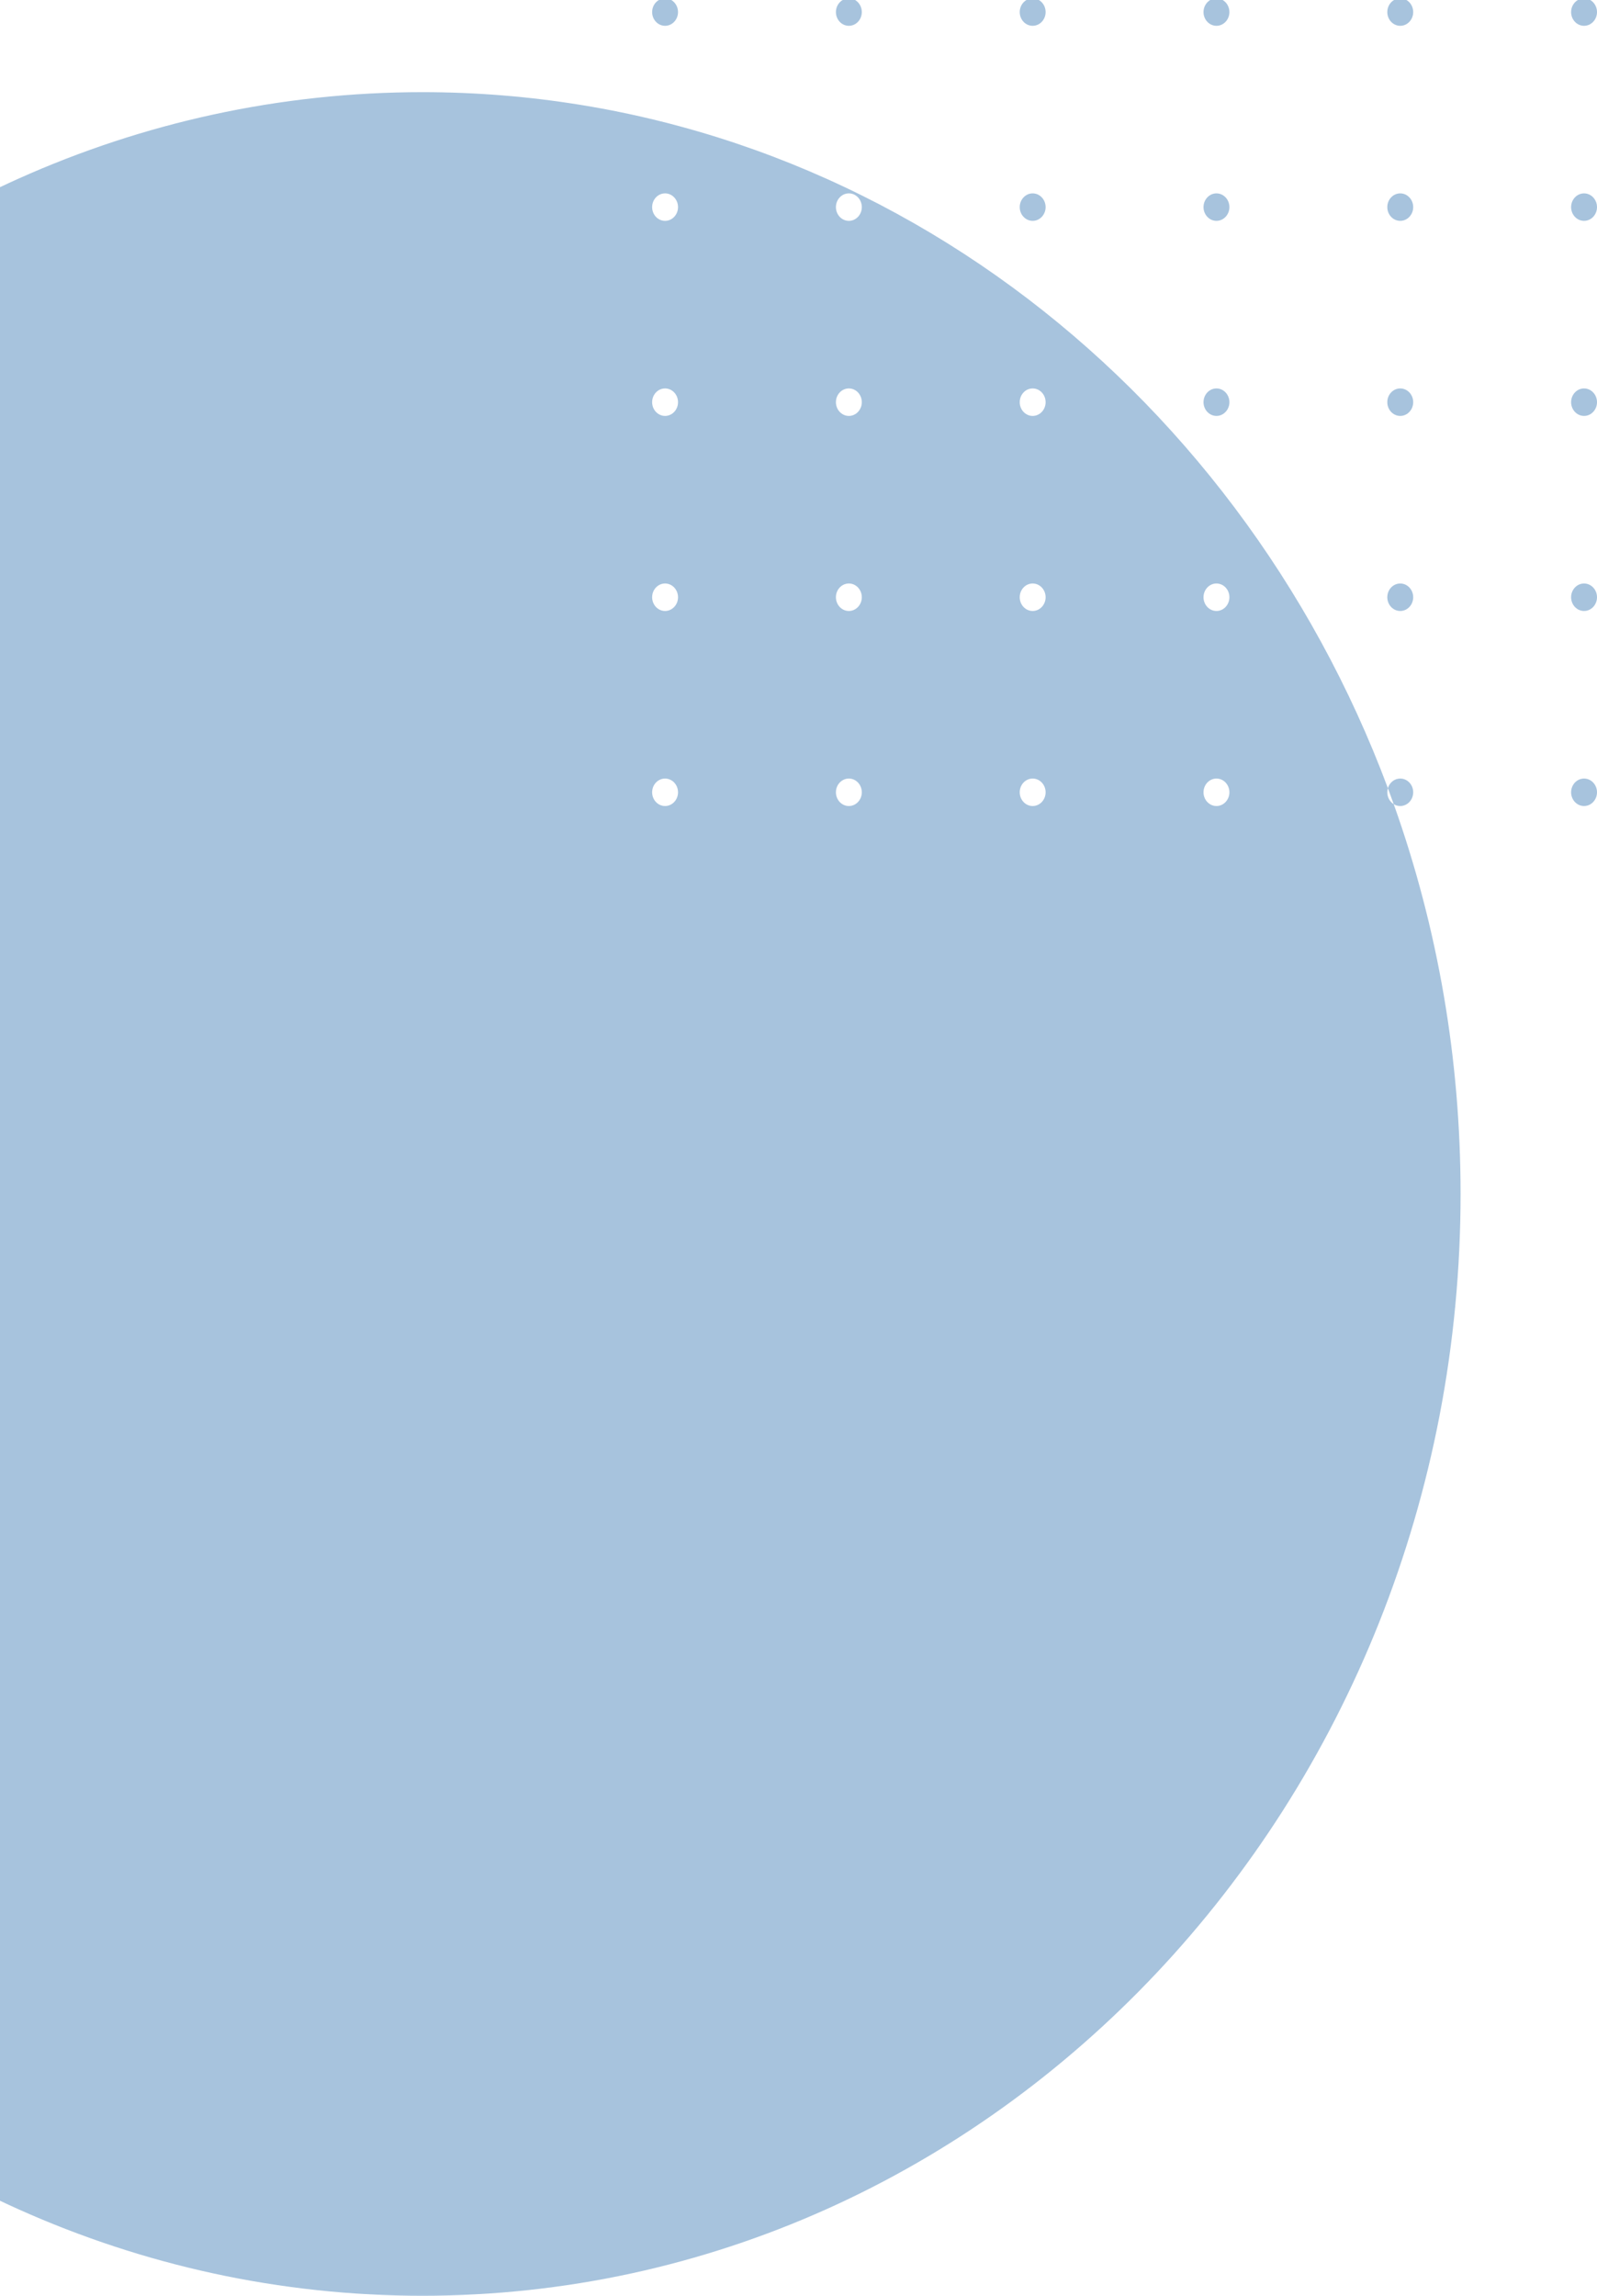 <svg width="442" height="635" viewBox="0 0 442 635" fill="none" xmlns="http://www.w3.org/2000/svg">
<path fill-rule="evenodd" clip-rule="evenodd" d="M180.489 3.338C180.489 1.9 181.244 0.647 182.356 0H185.787C186.899 0.647 187.655 1.9 187.655 3.338C187.655 5.433 186.046 7.138 184.072 7.138C182.095 7.138 180.489 5.433 180.489 3.338ZM231.356 3.338C231.356 1.9 232.111 0.647 233.223 0H236.654C237.766 0.647 238.522 1.9 238.522 3.338C238.522 5.433 236.914 7.138 234.939 7.138C232.963 7.138 231.356 5.433 231.356 3.338ZM282.228 3.338C282.228 1.9 282.983 0.647 284.094 0H287.526C288.637 0.647 289.394 1.9 289.394 3.338C289.394 5.433 287.785 7.138 285.811 7.138C283.834 7.138 282.228 5.433 282.228 3.338ZM333.095 3.338C333.095 1.9 333.85 0.647 334.962 0H338.393C339.505 0.647 340.261 1.9 340.261 3.338C340.261 5.433 338.653 7.138 336.678 7.138C334.702 7.138 333.095 5.433 333.095 3.338ZM383.962 3.338C383.962 1.9 384.718 0.647 385.83 0H389.261C390.373 0.647 391.129 1.9 391.129 3.338C391.129 5.433 389.52 7.138 387.546 7.138C385.569 7.138 383.962 5.433 383.962 3.338ZM434.834 3.338C434.834 1.9 435.589 0.647 436.701 0H440.132C441.244 0.647 442 1.9 442 3.338C442 5.433 440.391 7.138 438.417 7.138C436.44 7.138 434.834 5.433 434.834 3.338ZM282.228 57.29C282.228 55.194 283.834 53.487 285.811 53.487C287.785 53.487 289.394 55.194 289.394 57.29C289.394 59.384 287.785 61.088 285.811 61.088C283.834 61.088 282.228 59.384 282.228 57.29ZM333.095 57.29C333.095 55.194 334.702 53.487 336.678 53.487C338.653 53.487 340.261 55.194 340.261 57.29C340.261 59.384 338.653 61.088 336.678 61.088C334.702 61.088 333.095 59.384 333.095 57.29ZM383.962 57.29C383.962 55.194 385.569 53.487 387.546 53.487C389.52 53.487 391.129 55.194 391.129 57.29C391.129 59.384 389.52 61.088 387.546 61.088C385.569 61.088 383.962 59.384 383.962 57.29ZM434.834 57.29C434.834 55.194 436.44 53.487 438.417 53.487C440.391 53.487 442 55.194 442 57.29C442 59.384 440.391 61.088 438.417 61.088C436.44 61.088 434.834 59.384 434.834 57.29ZM333.095 111.242C333.095 109.144 334.702 107.44 336.678 107.44C338.653 107.44 340.261 109.144 340.261 111.242C340.261 113.336 338.653 115.042 336.678 115.042C334.702 115.042 333.095 113.336 333.095 111.242ZM383.962 111.242C383.962 109.144 385.569 107.44 387.546 107.44C389.52 107.44 391.129 109.144 391.129 111.242C391.129 113.336 389.52 115.042 387.546 115.042C385.569 115.042 383.962 113.336 383.962 111.242ZM434.834 111.242C434.834 109.144 436.44 107.44 438.417 107.44C440.391 107.44 442 109.144 442 111.242C442 113.336 440.391 115.042 438.417 115.042C436.44 115.042 434.834 113.336 434.834 111.242ZM383.962 165.191C383.962 163.096 385.569 161.393 387.546 161.393C389.52 161.393 391.129 163.096 391.129 165.191C391.129 167.289 389.52 168.995 387.546 168.995C385.569 168.995 383.962 167.289 383.962 165.191ZM434.834 165.191C434.834 163.096 436.44 161.393 438.417 161.393C440.391 161.393 442 163.096 442 165.191C442 167.289 440.391 168.995 438.417 168.995C436.44 168.995 434.834 167.289 434.834 165.191ZM434.834 219.143C434.834 217.049 436.44 215.345 438.417 215.345C440.391 215.345 442 217.049 442 219.143C442 221.239 440.391 222.943 438.417 222.943C436.44 222.943 434.834 221.239 434.834 219.143ZM180.489 57.29C180.489 59.384 182.095 61.088 184.072 61.088C186.046 61.088 187.655 59.384 187.655 57.29C187.655 55.194 186.046 53.487 184.072 53.487C182.095 53.487 180.489 55.194 180.489 57.29ZM231.356 57.29C231.356 59.384 232.963 61.088 234.939 61.088C236.914 61.088 238.522 59.384 238.522 57.29C238.522 55.194 236.914 53.487 234.939 53.487C232.963 53.487 231.356 55.194 231.356 57.29ZM180.489 111.242C180.489 113.336 182.095 115.042 184.072 115.042C186.046 115.042 187.655 113.336 187.655 111.242C187.655 109.144 186.046 107.44 184.072 107.44C182.095 107.44 180.489 109.144 180.489 111.242ZM231.356 111.242C231.356 113.336 232.963 115.042 234.939 115.042C236.914 115.042 238.522 113.336 238.522 111.242C238.522 109.144 236.914 107.44 234.939 107.44C232.963 107.44 231.356 109.144 231.356 111.242ZM282.228 111.242C282.228 113.336 283.834 115.042 285.811 115.042C287.785 115.042 289.394 113.336 289.394 111.242C289.394 109.144 287.785 107.44 285.811 107.44C283.834 107.44 282.228 109.144 282.228 111.242ZM180.489 165.191C180.489 167.289 182.095 168.995 184.072 168.995C186.046 168.995 187.655 167.289 187.655 165.191C187.655 163.096 186.046 161.393 184.072 161.393C182.095 161.393 180.489 163.096 180.489 165.191ZM231.356 165.191C231.356 167.289 232.963 168.995 234.939 168.995C236.914 168.995 238.522 167.289 238.522 165.191C238.522 163.096 236.914 161.393 234.939 161.393C232.963 161.393 231.356 163.096 231.356 165.191ZM282.228 165.191C282.228 167.289 283.834 168.995 285.811 168.995C287.785 168.995 289.394 167.289 289.394 165.191C289.394 163.096 287.785 161.393 285.811 161.393C283.834 161.393 282.228 163.096 282.228 165.191ZM333.095 165.191C333.095 167.289 334.702 168.995 336.678 168.995C338.653 168.995 340.261 167.289 340.261 165.191C340.261 163.096 338.653 161.393 336.678 161.393C334.702 161.393 333.095 163.096 333.095 165.191ZM180.489 219.143C180.489 221.239 182.095 222.943 184.072 222.943C186.046 222.943 187.655 221.239 187.655 219.143C187.655 217.049 186.046 215.345 184.072 215.345C182.095 215.345 180.489 217.049 180.489 219.143ZM231.356 219.143C231.356 221.239 232.963 222.943 234.939 222.943C236.914 222.943 238.522 221.239 238.522 219.143C238.522 217.049 236.914 215.345 234.939 215.345C232.963 215.345 231.356 217.049 231.356 219.143ZM282.228 219.143C282.228 221.239 283.834 222.943 285.811 222.943C287.785 222.943 289.394 221.239 289.394 219.143C289.394 217.049 287.785 215.345 285.811 215.345C283.834 215.345 282.228 217.049 282.228 219.143ZM333.095 219.143C333.095 221.239 334.702 222.943 336.678 222.943C338.653 222.943 340.261 221.239 340.261 219.143C340.261 217.049 338.653 215.345 336.678 215.345C334.702 215.345 333.095 217.049 333.095 219.143ZM58.993 628.807C40.543 624.803 22.397 618.83 5.056 611.052C3.364 610.292 1.679 609.516 0 608.721V51.772C1.679 50.977 3.364 50.2 5.056 49.441C22.399 41.661 40.547 35.688 58.993 31.685C77.922 27.576 97.406 25.492 116.901 25.492C146.599 25.492 175.873 30.279 203.913 39.715C231.043 48.847 256.713 62.219 280.208 79.459C303.388 96.473 324.062 116.959 341.655 140.349C359.396 163.939 373.685 190.066 384.126 218.004C384.018 218.371 383.962 218.755 383.962 219.143C383.962 220.49 384.643 221.748 385.74 222.428C385.221 220.974 384.678 219.485 384.126 218.006C384.596 216.413 385.97 215.345 387.546 215.345C389.52 215.345 391.129 217.049 391.129 219.143C391.129 221.239 389.52 222.943 387.546 222.943C386.908 222.943 386.285 222.766 385.74 222.428C398.018 256.845 404.242 293.119 404.242 330.247C404.242 350.923 402.277 371.587 398.403 391.665C394.627 411.231 388.995 430.479 381.66 448.871C374.46 466.928 365.545 484.344 355.168 500.637C344.888 516.775 333.083 531.949 320.08 545.74C307.077 559.531 292.768 572.052 277.555 582.952C262.196 593.959 245.773 603.411 228.746 611.051C211.405 618.829 193.258 624.803 174.809 628.807C155.879 632.917 136.396 635 116.901 635C97.406 635 77.924 632.917 58.993 628.807L58.993 628.807Z" fill="#5A8EBE" fill-opacity="0.53"/>
</svg>
